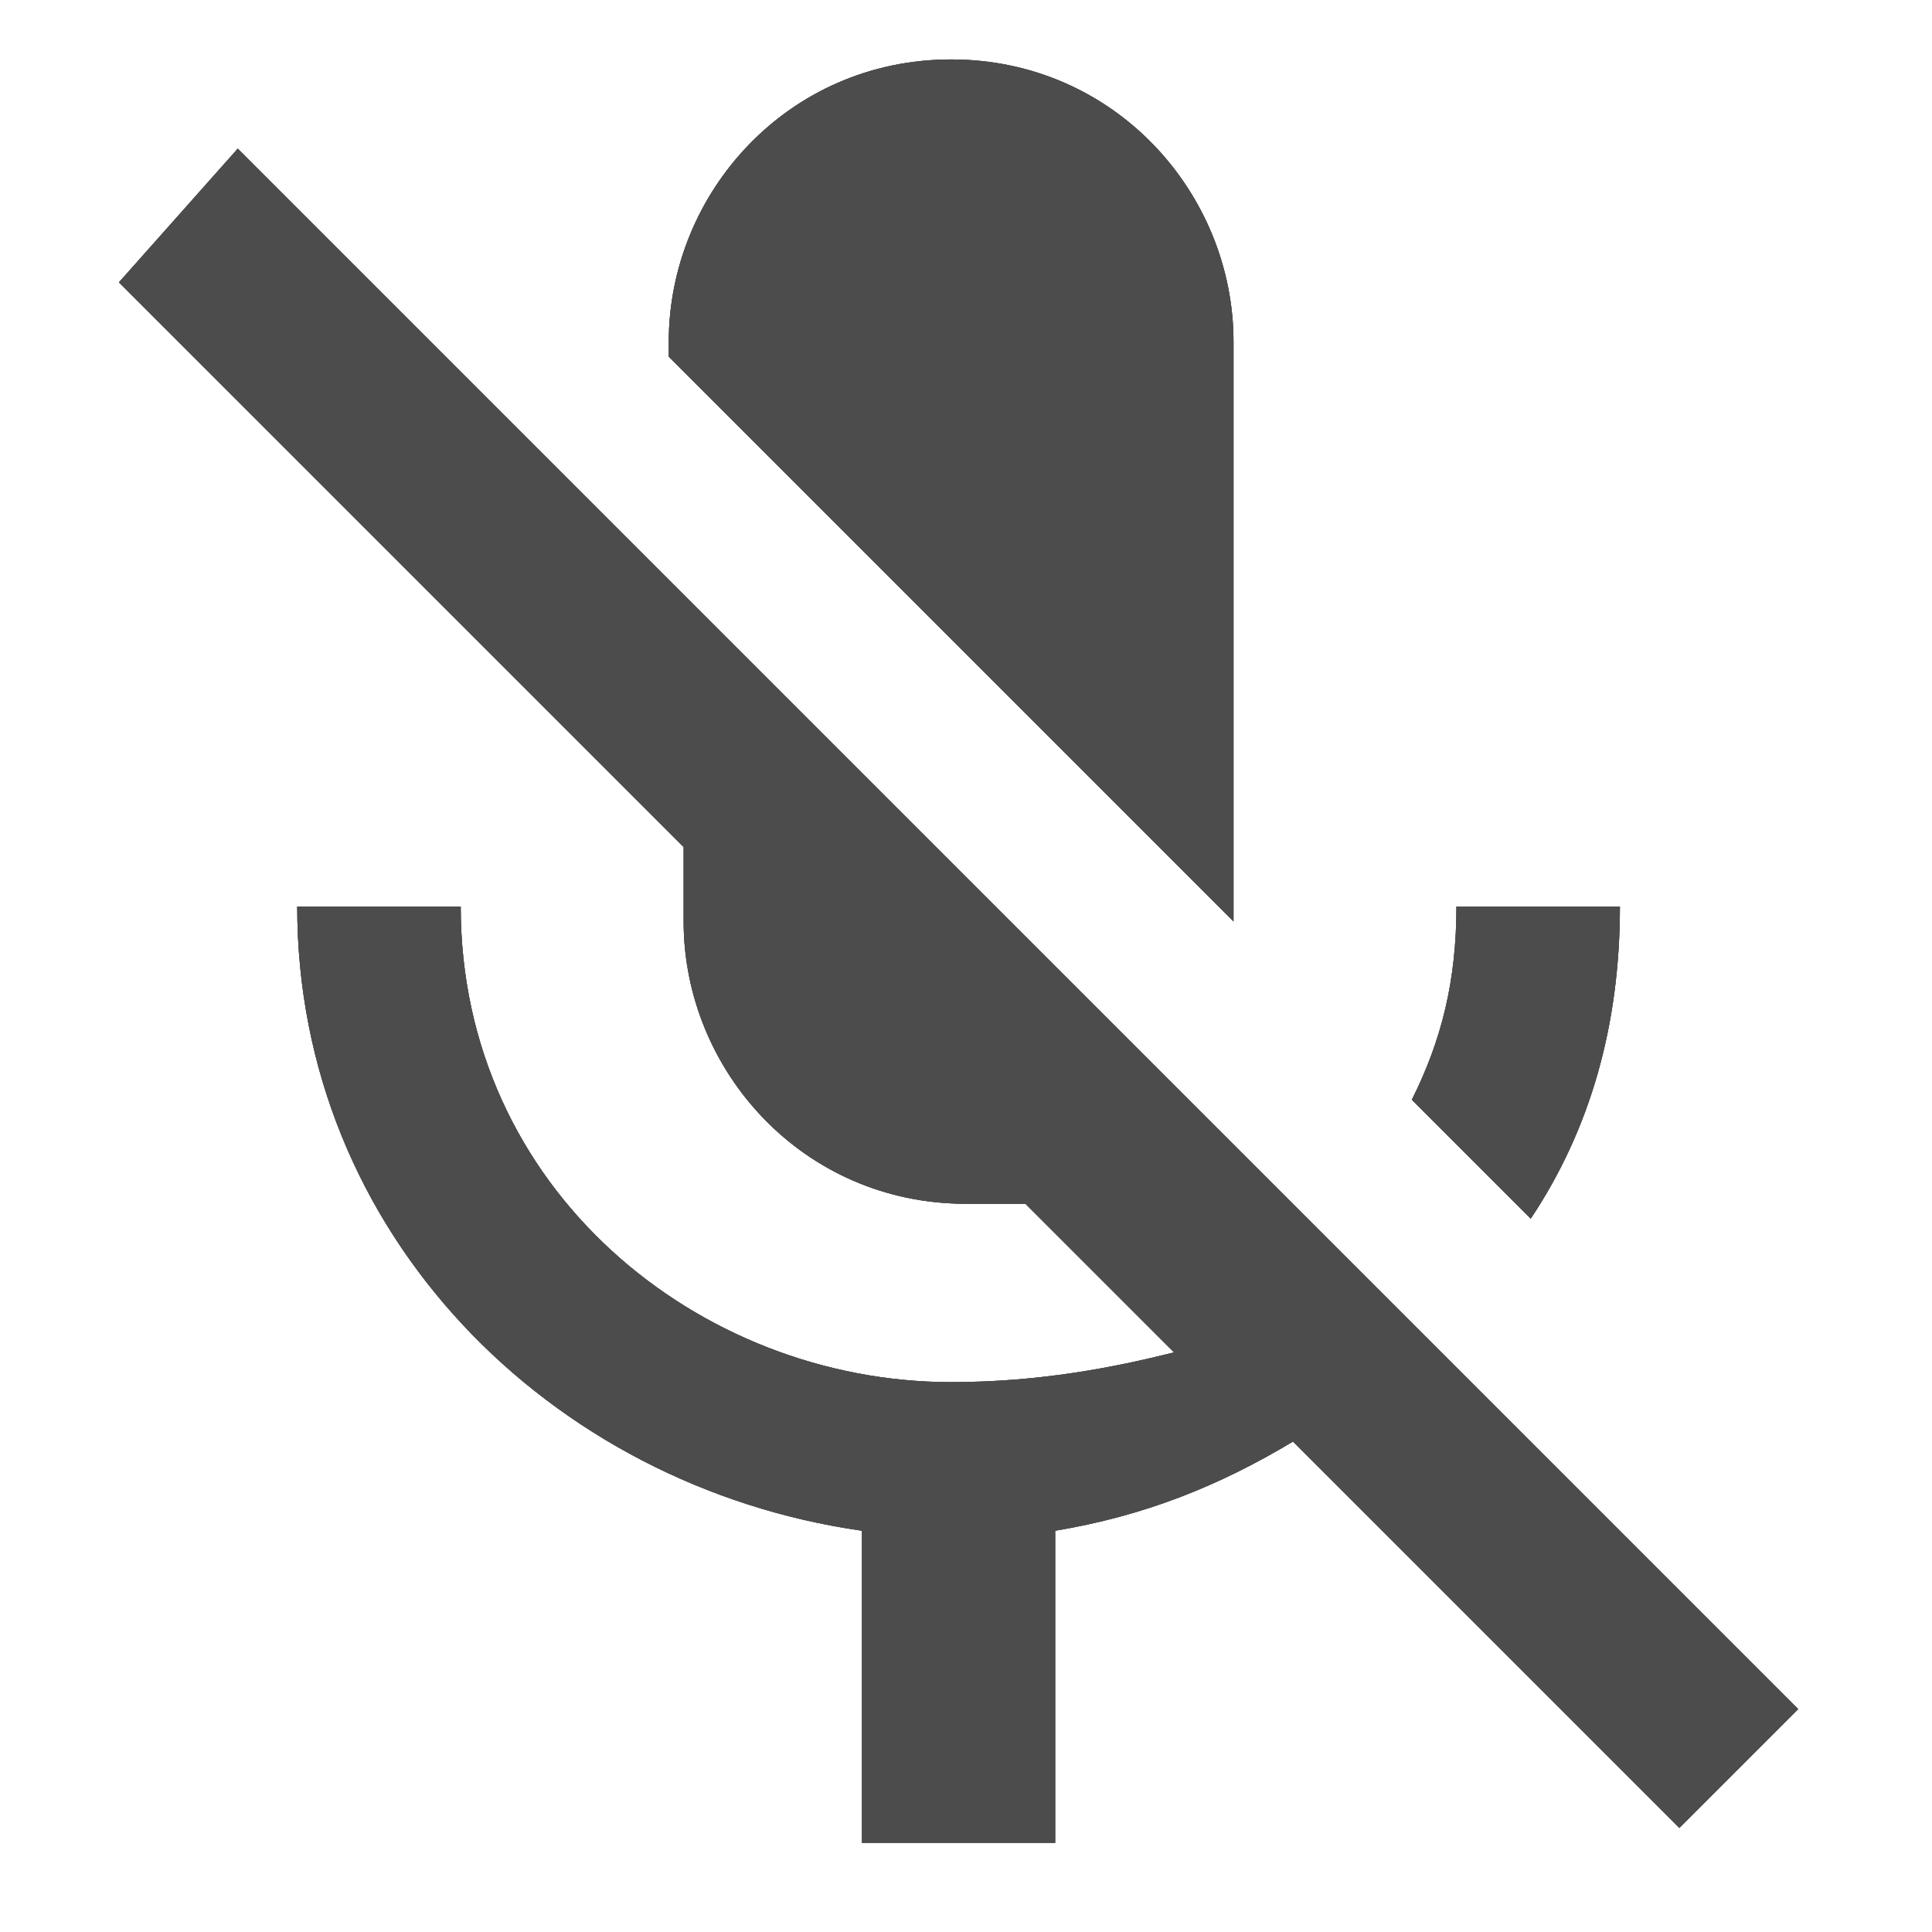 <?xml version="1.0" encoding="utf-8"?>
<!-- Generator: Adobe Illustrator 20.1.0, SVG Export Plug-In . SVG Version: 6.00 Build 0)  -->
<svg version="1.1" id="Layer_1" xmlns="http://www.w3.org/2000/svg" xmlns:xlink="http://www.w3.org/1999/xlink" x="0px" y="0px"
	 viewBox="0 0 13 13" style="enable-background:new 0 0 13 13;" xml:space="preserve">
<style type="text/css">
	.st0{opacity:0.7;}
	.st1{clip-path:url(#SVGID_2_);}
	.st2{clip-path:url(#SVGID_4_);fill:#red;}
	.st0:hover{opacity:1;}
	
</style>
<g class="st0">
	<defs>
		<path id="SVGID_1_" class="st0" d="M10.9,6.1H9.8c0,0.5-0.1,0.9-0.3,1.3l0.8,0.8C10.7,7.6,10.9,6.9,10.9,6.1z M8.3,6.2
			c0,0,0-0.1,0-0.1V2.3c0-1-0.8-1.9-1.9-1.9S4.5,1.3,4.5,2.3v0.1L8.3,6.2z M1.6,1L0.8,1.9l3.8,3.8v0.5c0,1,0.8,1.9,1.9,1.9
			c0.1,0,0.3,0,0.4,0l1,1C7.5,9.2,7,9.3,6.4,9.3C4.7,9.3,3.1,8,3.1,6.1H2c0,2.2,1.7,3.9,3.8,4.2v2.1h1.3v-2.1
			c0.6-0.1,1.1-0.3,1.6-0.6l2.6,2.6l0.8-0.8L1.6,1z"/>
	</defs>
	<use xlink:href="#SVGID_1_"  style="overflow:visible;fill-rule:evenodd;clip-rule:evenodd;fill:#red;"/>
	<clipPath id="SVGID_2_">
		<use xlink:href="#SVGID_1_"  style="overflow:visible;"/>
	</clipPath>
	<g class="st1">
		<defs>
			<rect id="SVGID_3_" x="0.6" y="0.4" width="11.6" height="12"/>
		</defs>
		<use xlink:href="#SVGID_3_"  style="overflow:visible;fill:#red;"/>
		<clipPath id="SVGID_4_">
			<use xlink:href="#SVGID_3_"  style="overflow:visible;"/>
		</clipPath>
		<rect x="0.1" y="-0.3" class="st2" width="12.7" height="13.3"/>
	</g>
</g>
</svg>
